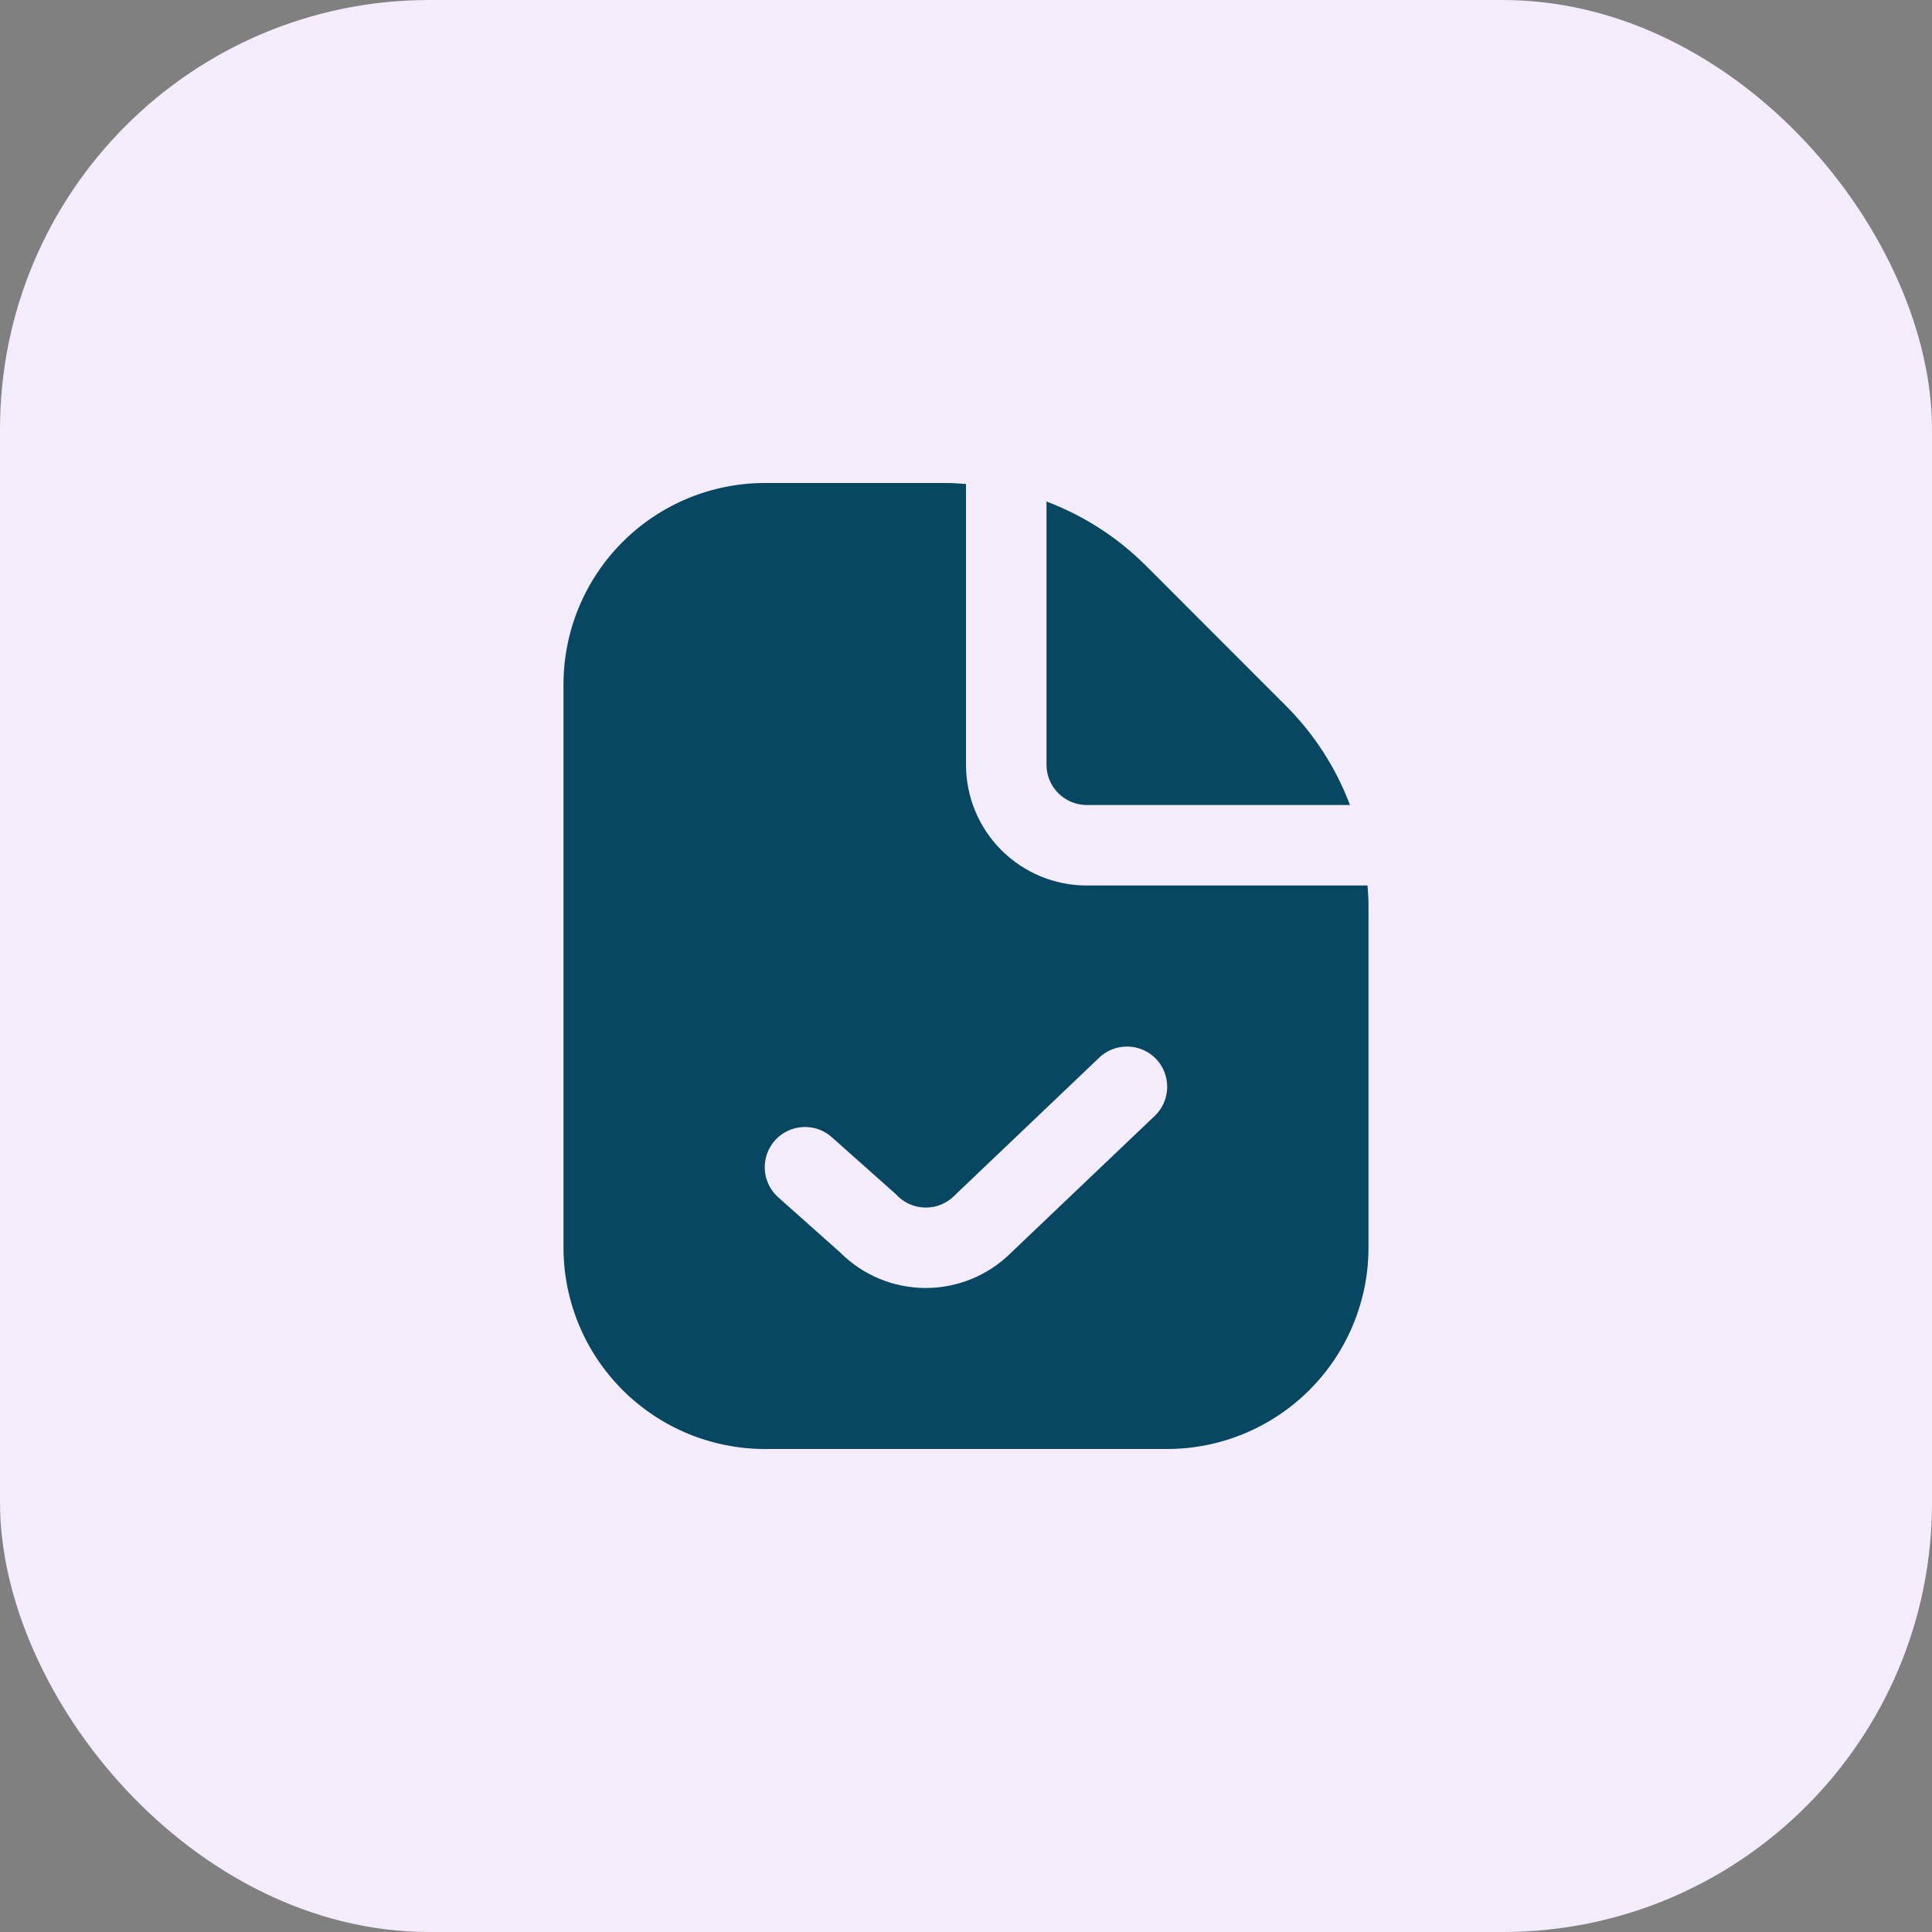 <svg width="36" height="36" viewBox="0 0 36 36" fill="none" xmlns="http://www.w3.org/2000/svg">
<rect x="0" y="0" width="36" height="36" fill="#808080" stroke="none"/>
<rect width="36" height="36" rx="8" fill="#F4ECFB"/>
<g clip-path="url(#clip0_268_14189)">
<path d="M19.5 14.25V9.345C20.194 9.607 20.824 10.014 21.349 10.537L23.962 13.152C24.486 13.676 24.893 14.306 25.155 15H20.25C20.051 15 19.86 14.921 19.72 14.78C19.579 14.64 19.5 14.449 19.5 14.25ZM25.5 16.864V23.25C25.499 24.244 25.103 25.197 24.4 25.9C23.697 26.603 22.744 26.999 21.75 27H14.25C13.256 26.999 12.303 26.603 11.6 25.9C10.897 25.197 10.501 24.244 10.5 23.25V12.75C10.501 11.756 10.897 10.803 11.6 10.1C12.303 9.397 13.256 9.001 14.25 9H17.636C17.759 9 17.879 9.01 18 9.018V14.25C18 14.847 18.237 15.419 18.659 15.841C19.081 16.263 19.653 16.5 20.25 16.5H25.482C25.49 16.621 25.5 16.741 25.5 16.864ZM21.543 19.733C21.406 19.589 21.217 19.506 21.019 19.501C20.82 19.496 20.627 19.57 20.483 19.707L17.783 22.28C17.711 22.353 17.625 22.41 17.53 22.448C17.435 22.486 17.333 22.504 17.231 22.501C17.128 22.498 17.028 22.475 16.935 22.431C16.842 22.388 16.759 22.327 16.691 22.25L15.499 21.19C15.426 21.124 15.34 21.074 15.247 21.041C15.154 21.009 15.055 20.995 14.957 21.001C14.758 21.012 14.572 21.102 14.44 21.25C14.374 21.324 14.324 21.41 14.291 21.503C14.259 21.596 14.245 21.695 14.251 21.793C14.262 21.992 14.352 22.178 14.501 22.31L15.659 23.341C16.078 23.761 16.647 23.997 17.241 24C17.834 24.002 18.405 23.77 18.828 23.354L21.517 20.793C21.661 20.656 21.744 20.467 21.749 20.269C21.754 20.07 21.68 19.877 21.543 19.733Z" fill="#074762"/>
</g>
<defs>
<clipPath id="clip0_268_14189">
<rect width="18" height="18" fill="white" transform="translate(9 9)"/>
</clipPath>
</defs>
</svg>
